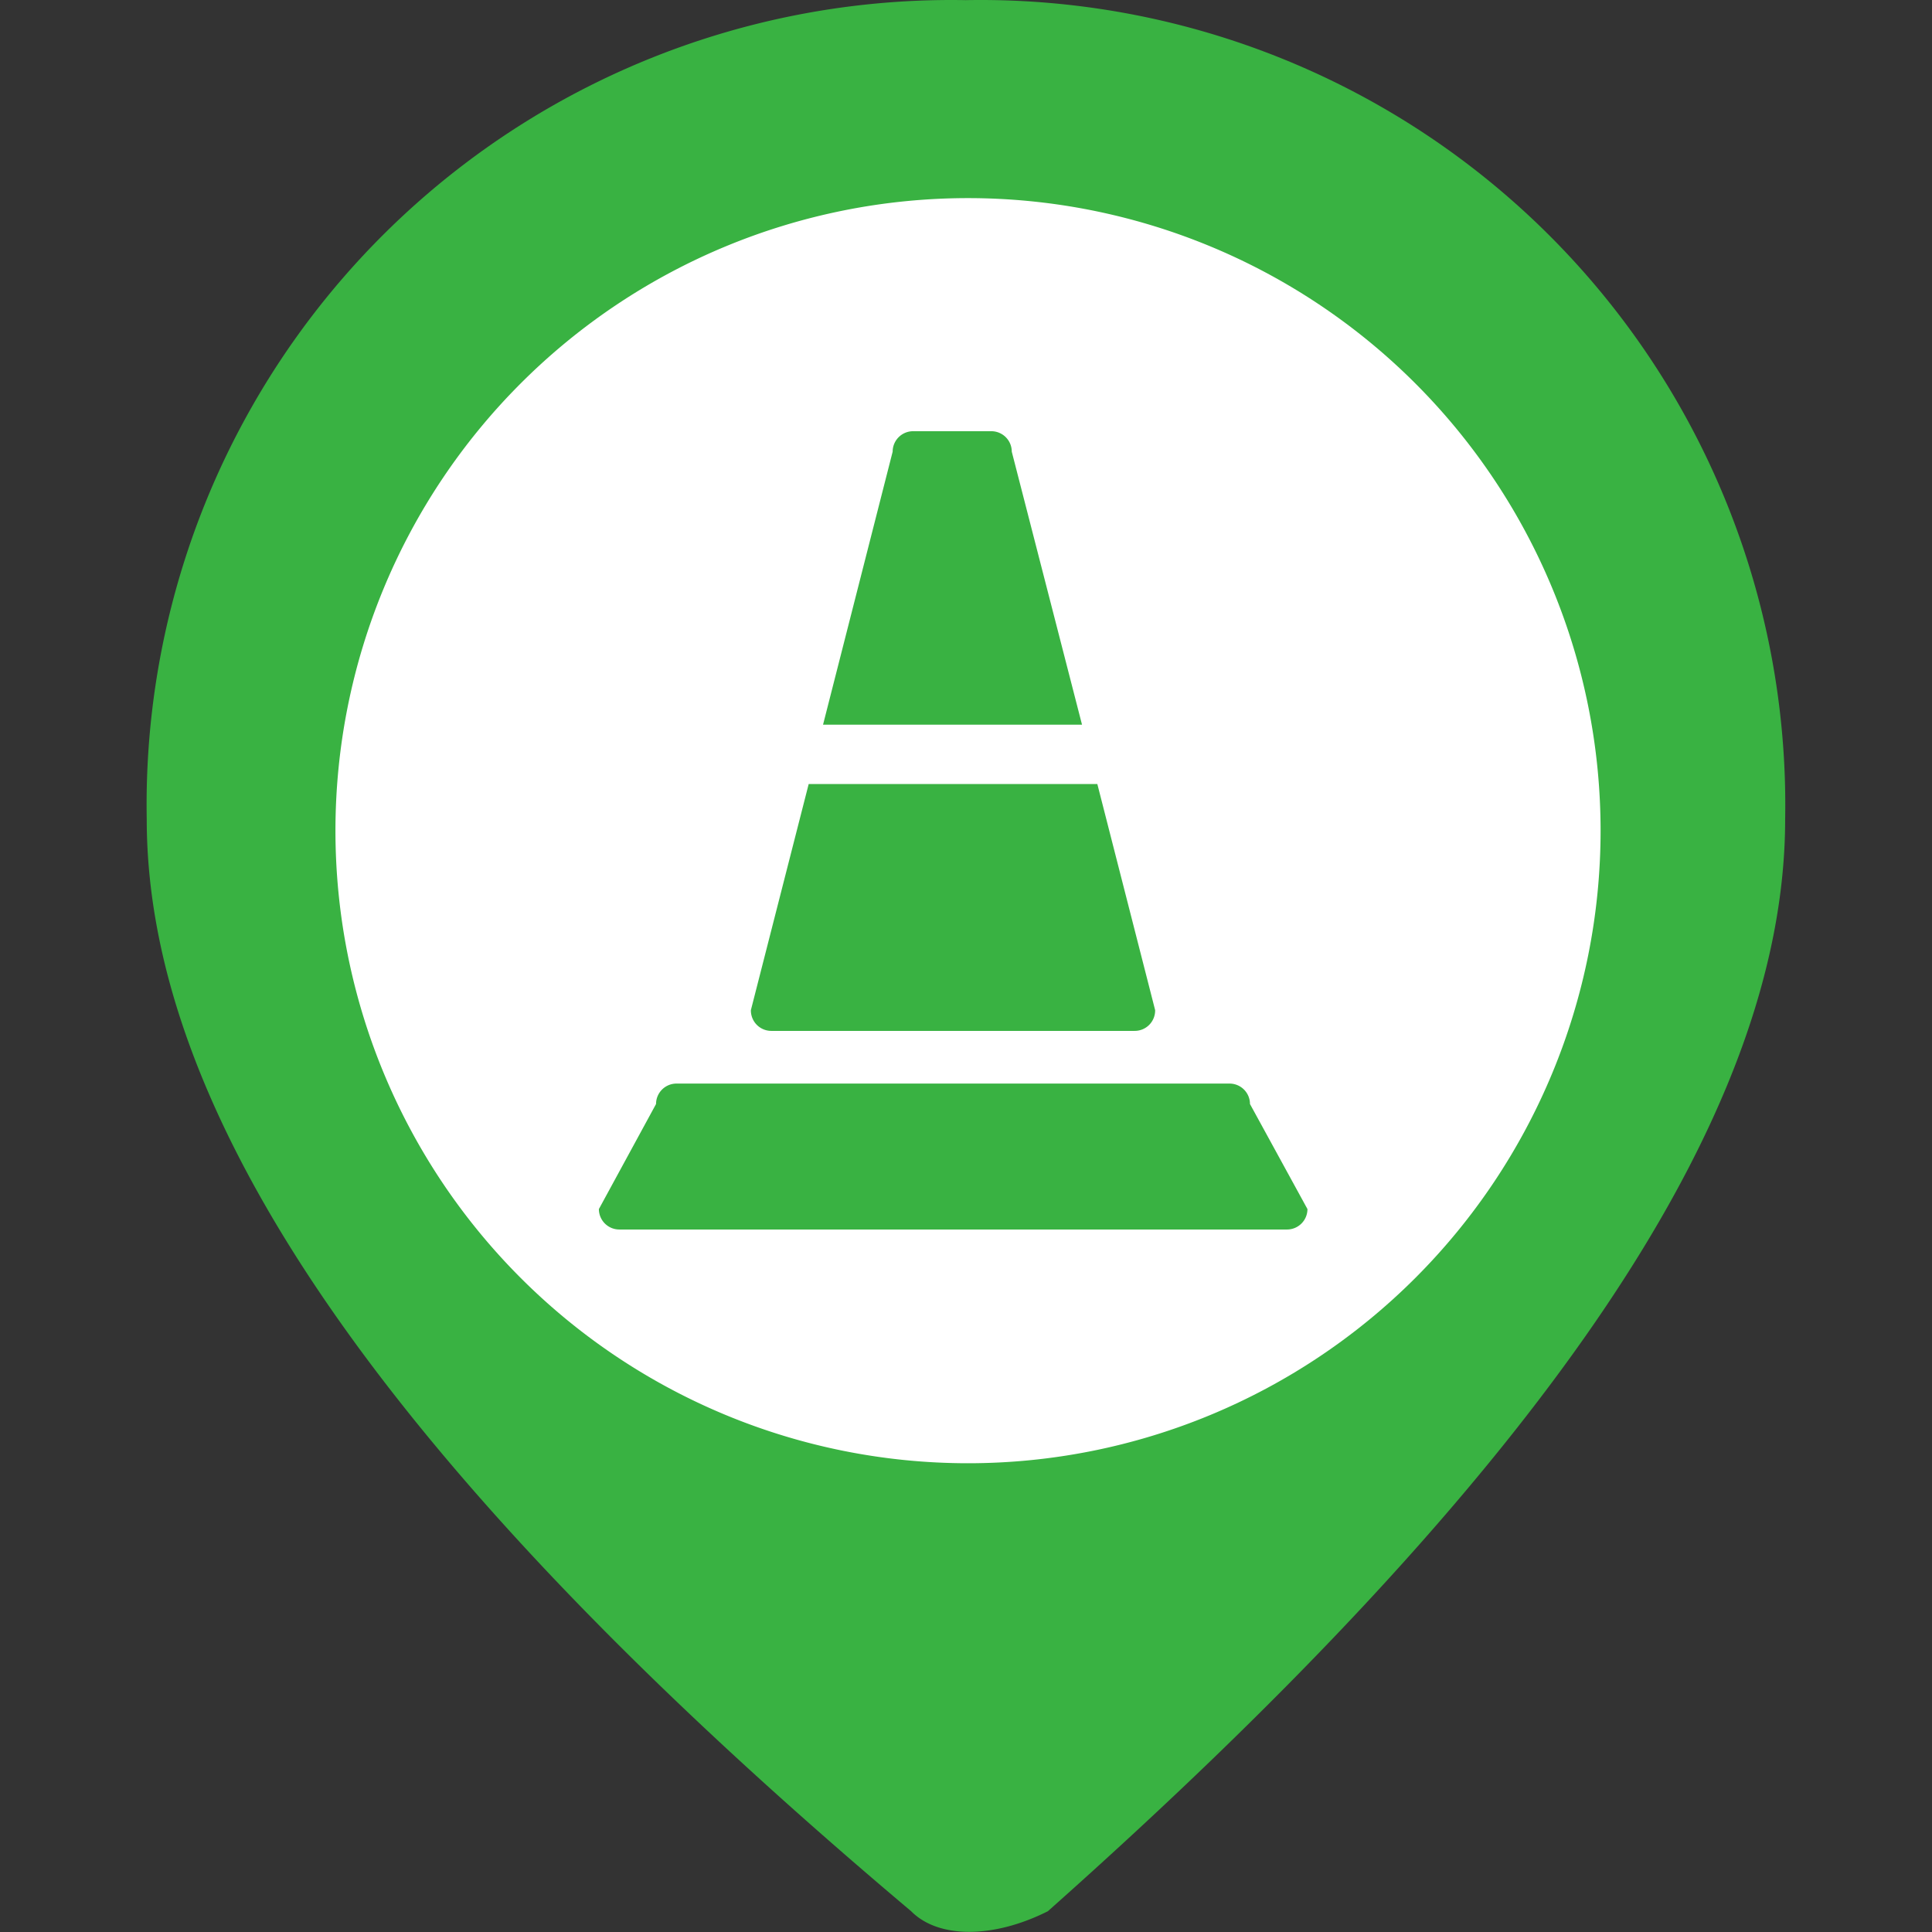 <?xml version="1.0" standalone="no"?><!DOCTYPE svg PUBLIC "-//W3C//DTD SVG 1.1//EN" "http://www.w3.org/Graphics/SVG/1.1/DTD/svg11.dtd"><svg t="1731461111442" class="icon" viewBox="0 0 1024 1024" version="1.1" xmlns="http://www.w3.org/2000/svg" p-id="40416" xmlns:xlink="http://www.w3.org/1999/xlink" width="200" height="200"><rect x="0" y="0" width="1024" height="1024" fill="#333333" stroke="none"/><path d="M511.885 0.072A426.495 426.495 0 0 0 77.773 434.184c0 159.259 130.318 347.289 405.171 578.815 14.386 14.555 43.496 14.555 72.437 0 260.467-231.526 390.785-419.726 390.785-578.815A426.495 426.495 0 0 0 511.885 0.072z" fill="#39B242" p-id="40417"></path><path d="M513.069 440.277m-335.273 0a335.273 335.273 0 1 0 670.546 0 335.273 335.273 0 1 0-670.546 0Z" fill="#FFFFFF" p-id="40418"></path><path d="M692.976 640.831a10.832 10.832 0 0 1-10.832 10.832H328.255a10.832 10.832 0 0 1-10.832-10.832l30.295-55.681a10.832 10.832 0 0 1 10.832-10.832h293.131a10.832 10.832 0 0 1 10.832 10.832zM428.617 415.567l-30.633 119.825a10.832 10.832 0 0 0 10.832 11.001h192.431a10.832 10.832 0 0 0 11.001-11.001l-30.633-119.825zM573.49 384.088l-37.234-144.704a10.832 10.832 0 0 0-10.832-10.832H483.959a10.832 10.832 0 0 0-10.832 10.832l-36.895 144.704z" fill="#39B242" p-id="40419"></path></svg>